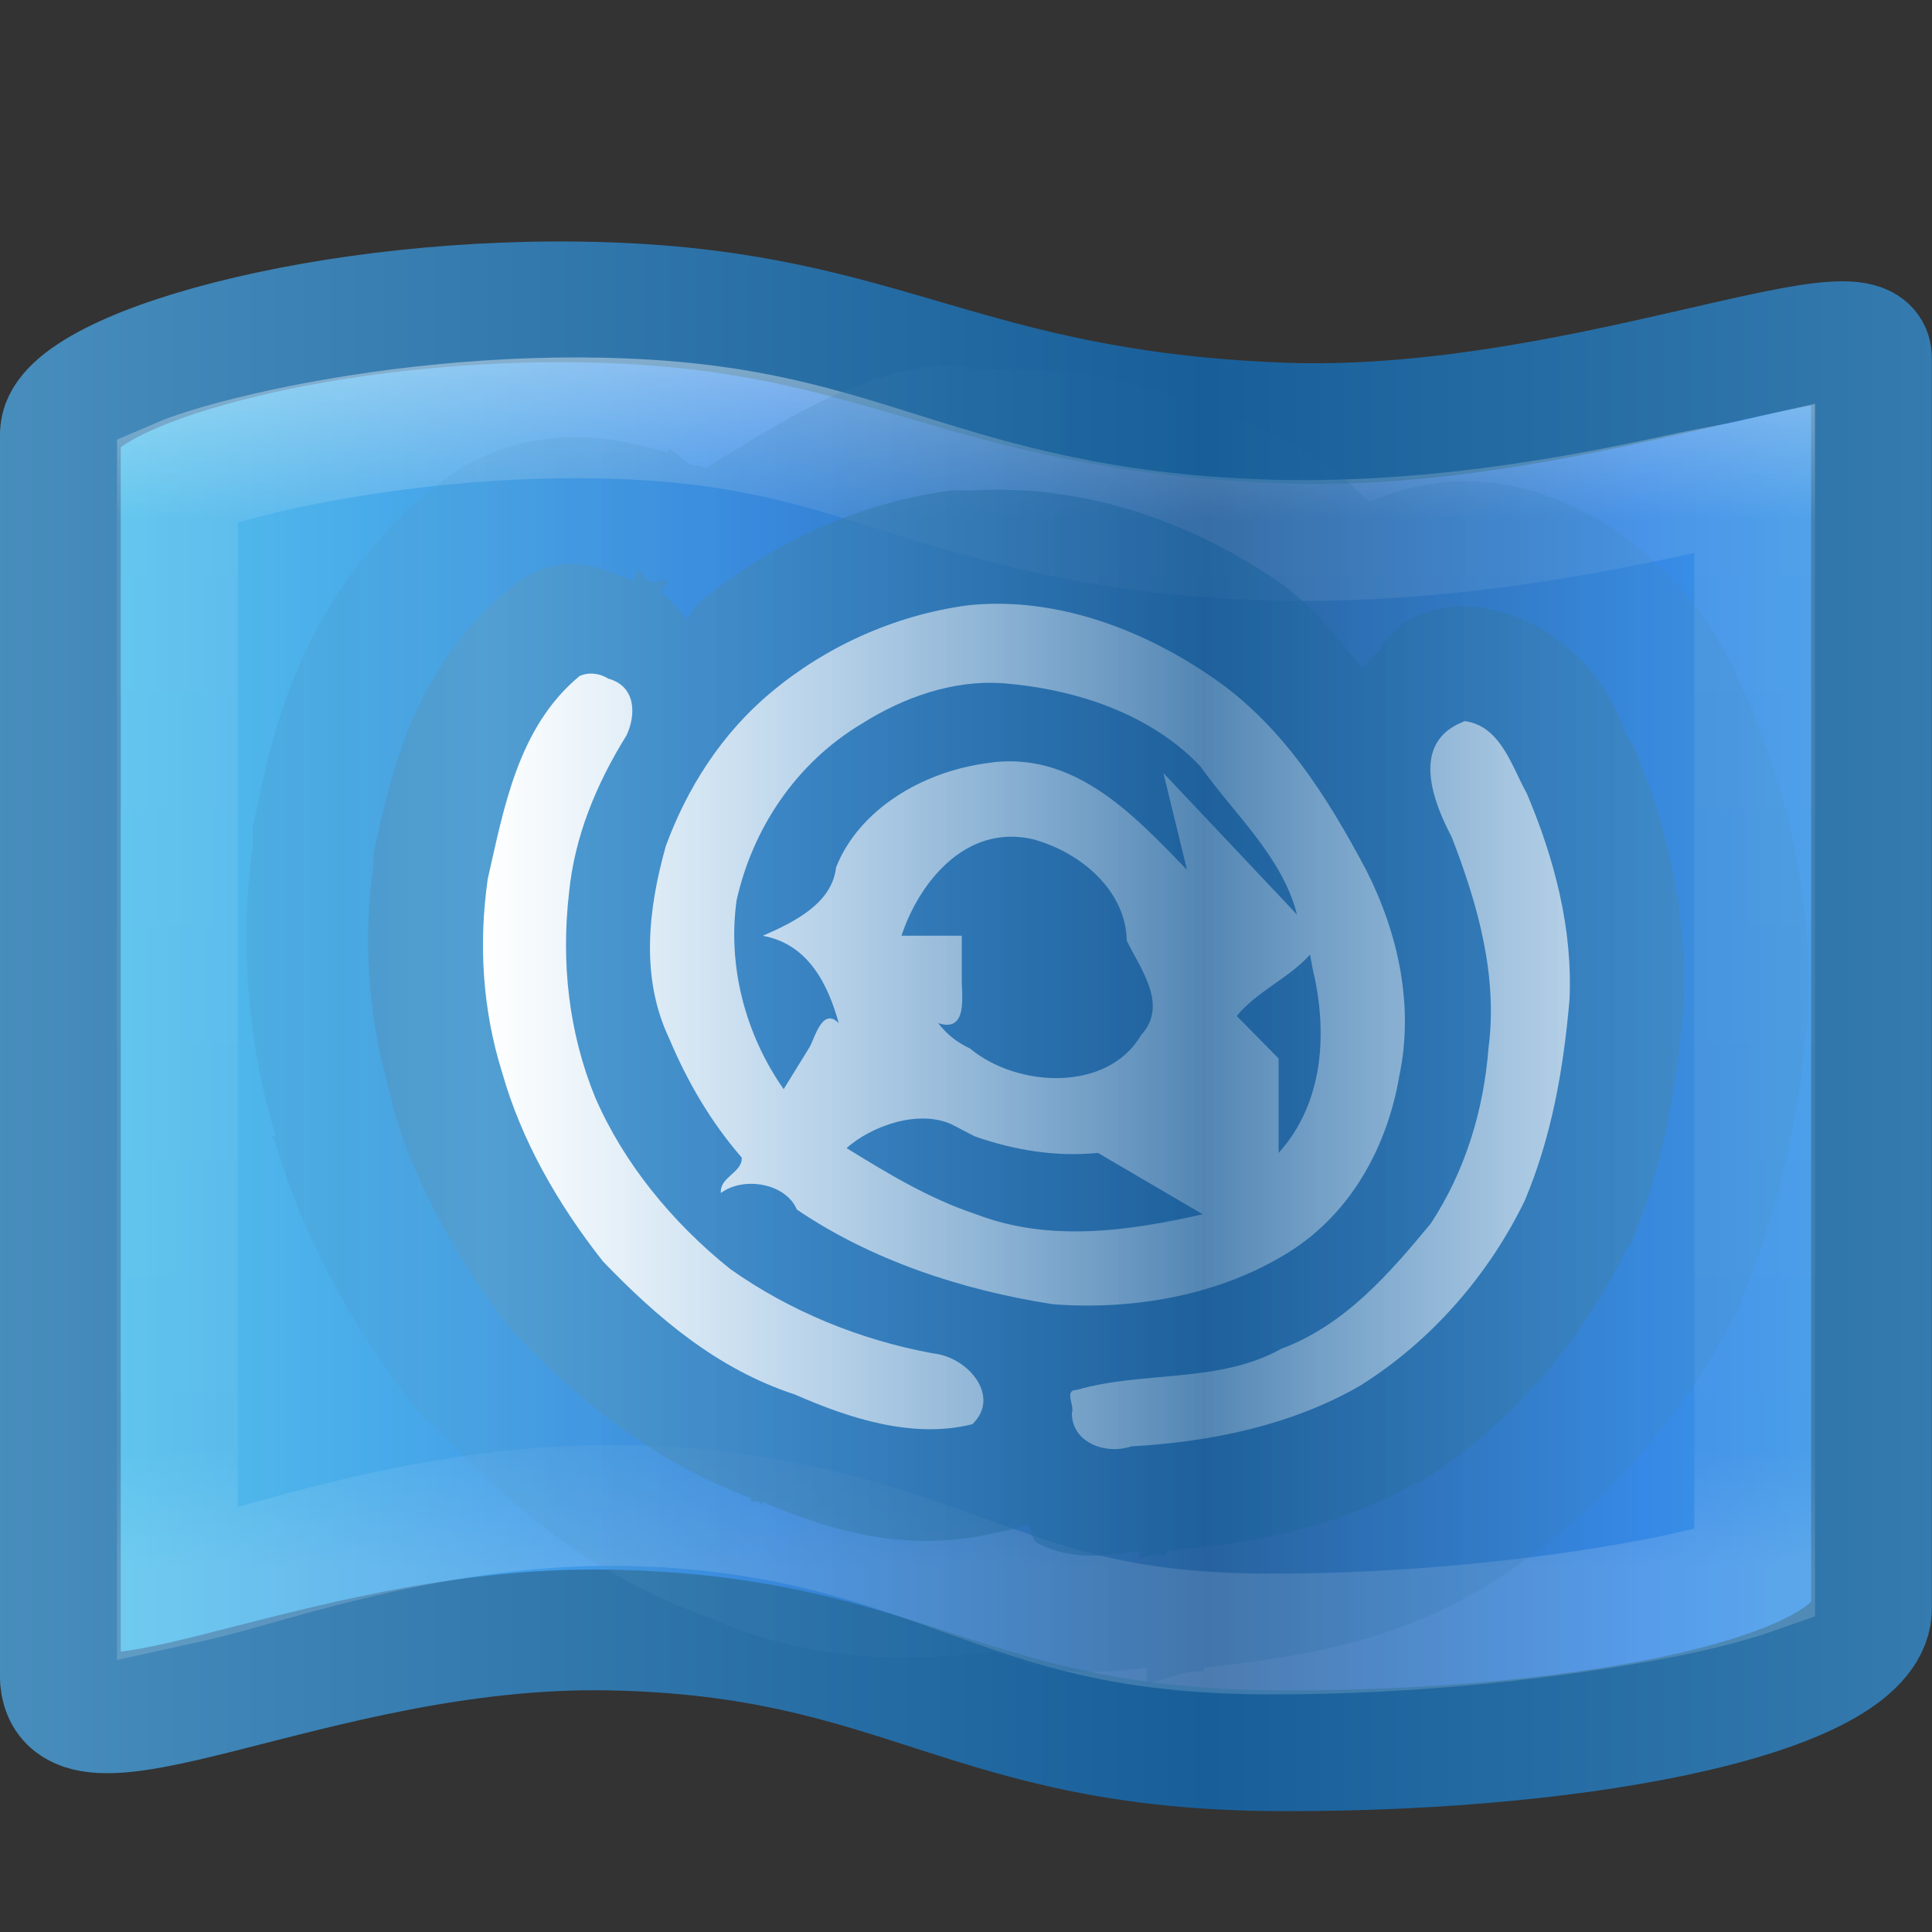 <?xml version="1.0" encoding="UTF-8" standalone="no"?>
<!-- Created with Inkscape (http://www.inkscape.org/) -->

<svg
   xmlns:dc="http://purl.org/dc/elements/1.1/"
   xmlns:cc="http://creativecommons.org/ns#"
   xmlns:rdf="http://www.w3.org/1999/02/22-rdf-syntax-ns#"
   xmlns:svg="http://www.w3.org/2000/svg"
   xmlns="http://www.w3.org/2000/svg"
   xmlns:xlink="http://www.w3.org/1999/xlink"
   xmlns:sodipodi="http://sodipodi.sourceforge.net/DTD/sodipodi-0.dtd"
   xmlns:inkscape="http://www.inkscape.org/namespaces/inkscape"
   width="16px"
   height="16px"
   id="svg4017"
   version="1.1"
   inkscape:version="0.48.0 r9654"
   sodipodi:docname="preferences-desktop-locale.svg">
  <rect width="100%" height="100%" fill="#333333" stroke="none"/>
  <defs
     id="defs4019">
    <linearGradient
       x1="6.005"
       y1="12.517"
       x2="14.609"
       y2="12.517"
       id="linearGradient4019"
       xlink:href="#linearGradient4120"
       gradientUnits="userSpaceOnUse"
       gradientTransform="matrix(0.694,0,0,0.625,-0.168,0.598)"
       spreadMethod="reflect" />
    <linearGradient
       id="linearGradient4120">
      <stop
         id="stop4122"
         style="stop-color:white;stop-opacity:1"
         offset="0" />
      <stop
         id="stop4124"
         style="stop-color:white;stop-opacity:0.235"
         offset="1" />
    </linearGradient>
    <linearGradient
       inkscape:collect="always"
       xlink:href="#linearGradient3707-319-631-407-324-3-8-3-8"
       id="linearGradient3917"
       gradientUnits="userSpaceOnUse"
       gradientTransform="matrix(0.694,0,0,0.625,-0.168,0.598)"
       spreadMethod="reflect"
       x1="14.609"
       y1="10.208"
       x2="5.991"
       y2="10.208" />
    <linearGradient
       id="linearGradient3707-319-631-407-324-3-8-3-8">
      <stop
         id="stop3760-7-3-6-1"
         style="stop-color:#185f9a;stop-opacity:1;"
         offset="0" />
      <stop
         id="stop3762-8-4-4-0"
         style="stop-color:#599ec9;stop-opacity:1;"
         offset="1" />
    </linearGradient>
    <linearGradient
       y2="10.208"
       x2="5.991"
       y1="10.208"
       x1="14.609"
       spreadMethod="reflect"
       gradientTransform="matrix(0.694,0,0,0.625,-0.168,0.598)"
       gradientUnits="userSpaceOnUse"
       id="linearGradient3951"
       xlink:href="#linearGradient3707-319-631-407-324-3-8-3-8-5"
       inkscape:collect="always" />
    <linearGradient
       id="linearGradient3707-319-631-407-324-3-8-3-8-5">
      <stop
         id="stop3760-7-3-6-1-9"
         style="stop-color:#185f9a;stop-opacity:1;"
         offset="0" />
      <stop
         id="stop3762-8-4-4-0-5"
         style="stop-color:#599ec9;stop-opacity:1;"
         offset="1" />
    </linearGradient>
    <linearGradient
       inkscape:collect="always"
       xlink:href="#linearGradient3875"
       id="linearGradient3877"
       gradientUnits="userSpaceOnUse"
       gradientTransform="matrix(0.333,0,0,0.333,0.001,0.337)"
       x1="23.571"
       y1="7.991"
       x2="23.571"
       y2="37.999" />
    <linearGradient
       id="linearGradient3875">
      <stop
         id="stop3877"
         style="stop-color:#ffffff;stop-opacity:1;"
         offset="0" />
      <stop
         offset="0.131"
         style="stop-color:#ffffff;stop-opacity:0.235;"
         id="stop3879" />
      <stop
         id="stop3881"
         style="stop-color:#ffffff;stop-opacity:0.157;"
         offset="0.902" />
      <stop
         id="stop3883"
         style="stop-color:#ffffff;stop-opacity:0.392;"
         offset="1" />
    </linearGradient>
    <linearGradient
       id="linearGradient2867-449-88-871-390-598-476-591-434-148-57-177-3-8">
      <stop
         id="stop3750-8-9"
         style="stop-color:#90dbec;stop-opacity:1;"
         offset="0" />
      <stop
         id="stop3752-3-2"
         style="stop-color:#55c1ec;stop-opacity:1;"
         offset="0.262" />
      <stop
         id="stop3754-7-2"
         style="stop-color:#3689e6;stop-opacity:1;"
         offset="0.705" />
      <stop
         id="stop3756-9-3"
         style="stop-color:#2b63a0;stop-opacity:1;"
         offset="1" />
    </linearGradient>
    <linearGradient
       id="linearGradient3707-319-631-407-324-3-8">
      <stop
         id="stop3760-7-3"
         style="stop-color:#185f9a;stop-opacity:1;"
         offset="0" />
      <stop
         id="stop3762-8-4"
         style="stop-color:#599ec9;stop-opacity:1;"
         offset="1" />
    </linearGradient>
    <linearGradient
       y2="19.599"
       x2="28.06"
       y1="19.599"
       x1="0.365"
       spreadMethod="reflect"
       gradientTransform="matrix(0.442,0,0,0.445,-2.404,-0.387)"
       gradientUnits="userSpaceOnUse"
       id="linearGradient4013"
       xlink:href="#linearGradient2867-449-88-871-390-598-476-591-434-148-57-177-3-8"
       inkscape:collect="always" />
    <linearGradient
       y2="30"
       x2="-11"
       y1="30"
       x1="30"
       spreadMethod="reflect"
       gradientTransform="matrix(0.333,0,0,0.333,0.001,0.337)"
       gradientUnits="userSpaceOnUse"
       id="linearGradient4015"
       xlink:href="#linearGradient3707-319-631-407-324-3-8"
       inkscape:collect="always" />
  </defs>
  <sodipodi:namedview
     id="base"
     pagecolor="#ffffff"
     bordercolor="#666666"
     borderopacity="1.0"
     inkscape:pageopacity="0.0"
     inkscape:pageshadow="2"
     inkscape:zoom="22.197802"
     inkscape:cx="8"
     inkscape:cy="8"
     inkscape:current-layer="layer1"
     showgrid="true"
     inkscape:grid-bbox="true"
     inkscape:document-units="px"
     inkscape:window-width="447"
     inkscape:window-height="446"
     inkscape:window-x="415"
     inkscape:window-y="167"
     inkscape:window-maximized="0" />
  <g
     id="layer1"
     inkscape:label="Layer 1"
     inkscape:groupmode="layer">
    <path
       inkscape:connector-curvature="0"
       style="fill:url(#linearGradient4013);fill-opacity:1;fill-rule:evenodd;stroke:url(#linearGradient4015);stroke-width:1;stroke-linecap:butt;stroke-linejoin:round;stroke-miterlimit:4;stroke-opacity:1;stroke-dasharray:none"
       id="path4319-4"
       d="M 0.501,3.594 C 0.487,3.069 2.738,2.424 5.044,2.507 c 2.306,0.083 2.922,0.885 5.535,0.995 2.421,0.102 4.935,-1.066 4.92,-0.532 l 0,10.34 c 0.021,0.706 -2.281,1.197 -4.895,1.189 -2.614,-0.008 -3.099,-0.955 -5.561,-1 -2.46,-0.045 -4.605,1.312 -4.543,0.326 l 0,-10.232 z" />
    <path
       sodipodi:type="inkscape:offset"
       inkscape:radius="-0.62988311"
       inkscape:original="M 5.21875 2.84375 C 3.015228 2.7476158 0.82556 3.323378 0.84375 3.6875 L 0.84375 13.59375 C 0.84375 14.360791 2.876795 13.04384 5.21875 13.09375 C 7.561863 13.143688 8.0116891 14.14715 10.5 14.15625 C 12.99059 14.165308 15.15065 13.680851 15.15625 13.375 L 15.15625 3.28125 C 15.167024 2.9943047 12.984691 3.93176 10.46875 3.84375 C 7.9803531 3.7567 7.413569 2.939504 5.21875 2.84375 z "
       style="opacity:0.4;fill:none;stroke:url(#linearGradient3877);stroke-width:1px;stroke-linecap:butt;stroke-linejoin:miter;stroke-opacity:1"
       id="path3875"
       d="m 5.188,3.469 c -1.038,-0.045 -2.079,0.085 -2.844,0.25 -0.382,0.083 -0.7,0.174 -0.875,0.25 l 0,9.156 c 0.154,-0.034 0.256,-0.056 0.5,-0.125 0.798,-0.226 1.957,-0.559 3.25,-0.531 1.261,0.027 2.102,0.338 2.812,0.594 0.711,0.256 1.309,0.465 2.469,0.469 1.204,0.004 2.35,-0.131 3.156,-0.281 0.39,-0.072 0.685,-0.152 0.875,-0.219 l 0,-9.062 c -0.194,0.044 -0.351,0.065 -0.625,0.125 -0.879,0.192 -2.126,0.422 -3.469,0.375 C 9.126,4.423 8.265,4.167 7.531,3.938 6.798,3.708 6.209,3.513 5.188,3.469 z" />
    <path
       sodipodi:type="inkscape:offset"
       inkscape:radius="1.9726049"
       inkscape:original="M 8 5 C 7.3961905 5.0822345 6.8217321 5.3444424 6.375 5.71875 C 5.9627491 6.0608032 5.6742172 6.5239596 5.5 7 C 5.3542671 7.517634 5.2918201 8.0899917 5.53125 8.59375 C 5.6786419 8.9470984 5.8970199 9.29604 6.15625 9.59375 C 6.16122 9.7198182 5.9560436 9.7431305 5.96875 9.875 C 6.1592418 9.7330444 6.5056738 9.816076 6.59375 10.03125 C 7.2104684 10.449259 7.9600856 10.694469 8.71875 10.8125 C 9.3671998 10.86292 10.069838 10.733336 10.625 10.40625 C 11.195888 10.079151 11.495223 9.4932863 11.59375 8.90625 C 11.714711 8.330499 11.580371 7.7465032 11.3125 7.21875 C 10.989889 6.6091066 10.621221 5.9654979 10 5.5625 C 9.4517394 5.1957233 8.7549129 4.9394529 8.0625 5 L 8 5 z M 4.8125 5.59375 C 4.3027315 6.0159924 4.1653878 6.6933608 4.03125 7.28125 C 3.954973 7.8153869 3.994924 8.3564773 4.15625 8.875 C 4.3166925 9.4415955 4.6255918 9.9621472 5 10.4375 C 5.442891 10.897722 5.9458324 11.351019 6.59375 11.5625 C 7.0400067 11.758597 7.5674834 11.904137 8.0625 11.78125 C 8.3022053 11.556858 8.0157706 11.248499 7.71875 11.21875 C 7.1105084 11.105913 6.5223945 10.848028 6.03125 10.5 C 5.5490842 10.114434 5.1733407 9.6361006 4.9375 9.09375 C 4.7170879 8.5535352 4.6537423 7.9775786 4.71875 7.40625 C 4.7641221 6.9386213 4.9357718 6.4998321 5.1875 6.09375 C 5.2663373 5.9258255 5.2635905 5.6877081 5.03125 5.625 C 4.9630772 5.581193 4.887124 5.5568678 4.8125 5.59375 z M 8.3125 5.65625 C 8.9219513 5.7056253 9.5296293 5.9175067 9.9375 6.34375 C 10.221958 6.7452621 10.629087 7.0841212 10.75 7.5625 L 9.625 6.40625 L 9.84375 7.1875 C 9.416668 6.7501569 8.885031 6.1930382 8.15625 6.3125 C 7.6167438 6.3863518 7.1251842 6.7129251 6.9375 7.1875 C 6.9042841 7.4844518 6.5790704 7.6338541 6.3125 7.75 C 6.6971086 7.818459 6.8535926 8.1641699 6.9375 8.46875 C 6.8047457 8.3346994 6.7608736 8.5773256 6.71875 8.65625 L 6.5 9.03125 C 6.1788652 8.5740133 6.0195277 8.0065895 6.09375 7.46875 C 6.2241739 6.8853158 6.5981569 6.3322092 7.15625 6 C 7.494515 5.7866381 7.8926845 5.6243499 8.3125 5.65625 z M 12.125 5.96875 L 12.09375 6 C 11.693154 6.1852319 11.884499 6.6584431 12.03125 6.9375 C 12.249211 7.4971196 12.391946 8.0906636 12.3125 8.6875 C 12.27351 9.1932917 12.133287 9.6871021 11.84375 10.125 C 11.506961 10.530807 11.158006 10.957597 10.625 11.15625 C 10.111424 11.444622 9.4575845 11.33996 8.90625 11.5 C 8.7992989 11.499842 8.900269 11.633309 8.875 11.6875 C 8.8698 11.926078 9.1438512 12.043699 9.375 11.96875 C 10.037728 11.93142 10.687748 11.791489 11.25 11.46875 C 11.852785 11.093161 12.332094 10.540006 12.625 9.9375 C 12.85054 9.4046531 12.950871 8.8474704 13 8.28125 C 13.02859 7.6962664 12.885705 7.1059053 12.65625 6.5625 C 12.534849 6.3486153 12.426188 6.0074198 12.125 5.96875 z M 8.5625 6.9375 C 8.973387 7.0477842 9.338075 7.3778701 9.34375 7.78125 C 9.4607811 8.0237934 9.6684564 8.3118268 9.4375 8.5625 C 9.1617587 9.0323456 8.4241972 9.0149232 8.03125 8.6875 C 7.9232427 8.6377995 7.8491095 8.5587091 7.78125 8.46875 C 8.0328822 8.5525372 7.9662043 8.2226914 7.96875 8.09375 L 7.96875 7.75 L 7.46875 7.75 C 7.6069239 7.3270823 7.996784 6.8112676 8.5625 6.9375 z M 10.84375 7.90625 L 10.875 8.03125 C 10.997763 8.5410427 10.973198 9.1423744 10.59375 9.5625 L 10.59375 8.78125 L 10.25 8.40625 C 10.416194 8.2034906 10.666892 8.1018231 10.84375 7.90625 z M 7.875 9.3125 L 8 9.375 L 8.0625 9.40625 C 8.3897744 9.5214735 8.7454432 9.5970931 9.09375 9.5625 L 9.96875 10.0625 C 9.354764 10.20319 8.6974054 10.295986 8.09375 10.0625 C 7.7055409 9.934384 7.3393296 9.7088957 7 9.5 C 7.2098054 9.313383 7.602981 9.1882462 7.875 9.3125 z "
       style="font-size:medium;font-style:normal;font-variant:normal;font-weight:normal;font-stretch:normal;text-indent:0;text-align:start;text-decoration:none;line-height:normal;letter-spacing:normal;word-spacing:normal;text-transform:none;direction:ltr;block-progression:tb;writing-mode:lr-tb;text-anchor:start;opacity:0.2;color:#000000;fill:url(#linearGradient3951);fill-opacity:1;stroke:none;stroke-width:2.031;marker:none;visibility:visible;display:inline;overflow:visible;enable-background:accumulate;font-family:Andale Mono;-inkscape-font-specification:Andale Mono"
       id="path3915-6"
       d="M 7.719,3.031 C 7.01,3.128 6.431,3.523 5.844,3.875 5.809,3.858 5.758,3.86 5.719,3.844 5.653,3.816 5.598,3.737 5.531,3.719 l 0,0.031 C 5.081,3.61 4.518,3.525 3.938,3.812 a 1.973,1.973 0 0 0 -0.375,0.25 C 2.389,5.035 2.22,6.292 2.094,6.844 a 1.973,1.973 0 0 0 0,0.156 c -0.113,0.794 -0.047,1.622 0.188,2.406 l -0.031,0 c 0.007,0.025 0.024,0.038 0.031,0.062 0.259,0.867 0.688,1.593 1.156,2.188 a 1.973,1.973 0 0 0 0.156,0.156 c 0.485,0.504 1.166,1.173 2.219,1.562 0.044,0.019 0.109,0.043 0.156,0.062 0.545,0.229 1.272,0.361 2.156,0.25 0.041,0.021 0.084,-0.019 0.125,0 0.418,0.189 0.831,0.18 1.25,0.125 l 0,0.125 c 0.119,-0.007 0.253,-0.081 0.375,-0.094 0.031,-0.009 0.062,0.01 0.094,0 l 0,-0.031 c 0.741,-0.084 1.49,-0.189 2.25,-0.625 a 1.973,1.973 0 0 0 0.062,-0.031 c 0.942,-0.587 1.67,-1.407 2.125,-2.344 A 1.973,1.973 0 0 0 14.438,10.719 C 14.774,9.925 14.909,9.123 14.969,8.438 a 1.973,1.973 0 0 0 0,-0.062 c 0.047,-0.97 -0.186,-1.849 -0.5,-2.594 A 1.973,1.973 0 0 0 14.375,5.594 c 0.037,0.065 -0.039,-0.146 -0.281,-0.5 C 13.852,4.74 13.223,4.109 12.375,4 A 1.973,1.973 0 0 0 11.344,4.156 C 11.25,4.083 11.198,4.007 11.094,3.938 11.083,3.93 11.074,3.914 11.062,3.906 10.268,3.382 9.258,3.003 8.062,3.062 8.039,3.064 8.024,3.03 8,3.031 a 1.973,1.973 0 0 0 -0.094,0 1.973,1.973 0 0 0 -0.188,0 z M 7.875,8.094 7.719,8.312 c 0.003,-0.054 0.055,-0.097 0.062,-0.156 L 7.875,8.094 z" />
    <path
       sodipodi:type="inkscape:offset"
       inkscape:radius="0.94834942"
       inkscape:original="M 8 5 C 7.3961905 5.0822345 6.8217321 5.3444424 6.375 5.71875 C 5.9627491 6.0608032 5.6742172 6.5239596 5.5 7 C 5.3542671 7.517634 5.2918201 8.0899917 5.53125 8.59375 C 5.6786419 8.9470984 5.8970199 9.29604 6.15625 9.59375 C 6.16122 9.7198182 5.9560436 9.7431305 5.96875 9.875 C 6.1592418 9.7330444 6.5056738 9.816076 6.59375 10.03125 C 7.2104684 10.449259 7.9600856 10.694469 8.71875 10.8125 C 9.3671998 10.86292 10.069838 10.733336 10.625 10.40625 C 11.195888 10.079151 11.495223 9.4932863 11.59375 8.90625 C 11.714711 8.330499 11.580371 7.7465032 11.3125 7.21875 C 10.989889 6.6091066 10.621221 5.9654979 10 5.5625 C 9.4517394 5.1957233 8.7549129 4.9394529 8.0625 5 L 8 5 z M 4.8125 5.59375 C 4.3027315 6.0159924 4.1653878 6.6933608 4.03125 7.28125 C 3.954973 7.8153869 3.994924 8.3564773 4.15625 8.875 C 4.3166925 9.4415955 4.6255918 9.9621472 5 10.4375 C 5.442891 10.897722 5.9458324 11.351019 6.59375 11.5625 C 7.0400067 11.758597 7.5674834 11.904137 8.0625 11.78125 C 8.3022053 11.556858 8.0157706 11.248499 7.71875 11.21875 C 7.1105084 11.105913 6.5223945 10.848028 6.03125 10.5 C 5.5490842 10.114434 5.1733407 9.6361006 4.9375 9.09375 C 4.7170879 8.5535352 4.6537423 7.9775786 4.71875 7.40625 C 4.7641221 6.9386213 4.9357718 6.4998321 5.1875 6.09375 C 5.2663373 5.9258255 5.2635905 5.6877081 5.03125 5.625 C 4.9630772 5.581193 4.887124 5.5568678 4.8125 5.59375 z M 8.3125 5.65625 C 8.9219513 5.7056253 9.5296293 5.9175067 9.9375 6.34375 C 10.221958 6.7452621 10.629087 7.0841212 10.75 7.5625 L 9.625 6.40625 L 9.84375 7.1875 C 9.416668 6.7501569 8.885031 6.1930382 8.15625 6.3125 C 7.6167438 6.3863518 7.1251842 6.7129251 6.9375 7.1875 C 6.9042841 7.4844518 6.5790704 7.6338541 6.3125 7.75 C 6.6971086 7.818459 6.8535926 8.1641699 6.9375 8.46875 C 6.8047457 8.3346994 6.7608736 8.5773256 6.71875 8.65625 L 6.5 9.03125 C 6.1788652 8.5740133 6.0195277 8.0065895 6.09375 7.46875 C 6.2241739 6.8853158 6.5981569 6.3322092 7.15625 6 C 7.494515 5.7866381 7.8926845 5.6243499 8.3125 5.65625 z M 12.125 5.96875 L 12.09375 6 C 11.693154 6.1852319 11.884499 6.6584431 12.03125 6.9375 C 12.249211 7.4971196 12.391946 8.0906636 12.3125 8.6875 C 12.27351 9.1932917 12.133287 9.6871021 11.84375 10.125 C 11.506961 10.530807 11.158006 10.957597 10.625 11.15625 C 10.111424 11.444622 9.4575845 11.33996 8.90625 11.5 C 8.7992989 11.499842 8.900269 11.633309 8.875 11.6875 C 8.8698 11.926078 9.1438512 12.043699 9.375 11.96875 C 10.037728 11.93142 10.687748 11.791489 11.25 11.46875 C 11.852785 11.093161 12.332094 10.540006 12.625 9.9375 C 12.85054 9.4046531 12.950871 8.8474704 13 8.28125 C 13.02859 7.6962664 12.885705 7.1059053 12.65625 6.5625 C 12.534849 6.3486153 12.426188 6.0074198 12.125 5.96875 z M 8.5625 6.9375 C 8.973387 7.0477842 9.338075 7.3778701 9.34375 7.78125 C 9.4607811 8.0237934 9.6684564 8.3118268 9.4375 8.5625 C 9.1617587 9.0323456 8.4241972 9.0149232 8.03125 8.6875 C 7.9232427 8.6377995 7.8491095 8.5587091 7.78125 8.46875 C 8.0328822 8.5525372 7.9662043 8.2226914 7.96875 8.09375 L 7.96875 7.75 L 7.46875 7.75 C 7.6069239 7.3270823 7.996784 6.8112676 8.5625 6.9375 z M 10.84375 7.90625 L 10.875 8.03125 C 10.997763 8.5410427 10.973198 9.1423744 10.59375 9.5625 L 10.59375 8.78125 L 10.25 8.40625 C 10.416194 8.2034906 10.666892 8.1018231 10.84375 7.90625 z M 7.875 9.3125 L 8 9.375 L 8.0625 9.40625 C 8.3897744 9.5214735 8.7454432 9.5970931 9.09375 9.5625 L 9.96875 10.0625 C 9.354764 10.20319 8.6974054 10.295986 8.09375 10.0625 C 7.7055409 9.934384 7.3393296 9.7088957 7 9.5 C 7.2098054 9.313383 7.602981 9.1882462 7.875 9.3125 z "
       style="font-size:medium;font-style:normal;font-variant:normal;font-weight:normal;font-stretch:normal;text-indent:0;text-align:start;text-decoration:none;line-height:normal;letter-spacing:normal;word-spacing:normal;text-transform:none;direction:ltr;block-progression:tb;writing-mode:lr-tb;text-anchor:start;opacity:0.6;color:#000000;fill:url(#linearGradient3917);fill-opacity:1;stroke:none;stroke-width:2.031;marker:none;visibility:visible;display:inline;overflow:visible;enable-background:accumulate;font-family:Andale Mono;-inkscape-font-specification:Andale Mono"
       id="path3915"
       d="M 7.875,4.062 C 7.084,4.17 6.368,4.509 5.781,5 5.738,5.036 5.729,5.087 5.688,5.125 5.607,5.046 5.563,4.962 5.469,4.906 L 5.531,4.812 C 5.503,4.794 5.413,4.831 5.375,4.812 5.333,4.794 5.324,4.73 5.281,4.719 L 5.25,4.812 C 5.003,4.718 4.746,4.582 4.406,4.75 A 0.948,0.948 0 0 0 4.219,4.875 C 3.39,5.562 3.224,6.492 3.094,7.062 a 0.948,0.948 0 0 0 0,0.094 C 3,7.815 3.054,8.479 3.25,9.125 c 0.003,0.009 -0.003,0.022 0,0.031 0.208,0.715 0.58,1.341 1,1.875 a 0.948,0.948 0 0 0 0.062,0.062 c 0.454,0.472 1.081,1.01 1.906,1.312 l 0,0.031 c 0.016,0.007 0.046,-0.007 0.062,0 0.016,0.005 0.015,0.026 0.031,0.031 l 0,-0.031 c 0.531,0.226 1.188,0.444 1.969,0.25 A 0.948,0.948 0 0 0 8.5,12.625 c 0.047,0.035 0.045,0.131 0.094,0.156 0.275,0.142 0.559,0.109 0.844,0.062 l 0,0.062 c 0.041,-0.002 0.083,-0.028 0.125,-0.031 0.031,-0.008 0.062,0.01 0.094,0 l 0,-0.031 c 0.694,-0.06 1.4,-0.182 2.062,-0.562 a 0.948,0.948 0 0 0 0.031,0 c 0.766,-0.477 1.348,-1.174 1.719,-1.938 A 0.948,0.948 0 0 0 13.5,10.312 C 13.779,9.654 13.883,8.999 13.938,8.375 a 0.948,0.948 0 0 0 0,-0.062 c 0.038,-0.77 -0.136,-1.485 -0.406,-2.125 a 0.948,0.948 0 0 0 -0.062,-0.094 c -0.014,-0.024 -0.061,-0.207 -0.219,-0.438 -0.158,-0.231 -0.514,-0.563 -1,-0.625 A 0.948,0.948 0 0 0 11.688,5.125 0.948,0.948 0 0 0 11.625,5.156 0.948,0.948 0 0 0 11.469,5.312 l -0.031,0.031 0,0.031 c -0.058,0.047 -0.106,0.1 -0.156,0.156 -0.223,-0.264 -0.421,-0.536 -0.75,-0.75 C 9.867,4.337 9.003,4.007 8.062,4.062 8.041,4.064 8.021,4.061 8,4.062 a 0.948,0.948 0 0 0 -0.031,0 0.948,0.948 0 0 0 -0.094,0 z" />
    <path
       inkscape:connector-curvature="0"
       d="M 8.008,5.014 C 7.404,5.096 6.834,5.358 6.387,5.733 5.975,6.075 5.688,6.531 5.514,7.007 5.368,7.525 5.302,8.094 5.541,8.598 5.689,8.951 5.884,9.289 6.143,9.587 6.148,9.713 5.957,9.748 5.97,9.88 6.16,9.738 6.51,9.801 6.599,10.017 c 0.617,0.418 1.361,0.666 2.12,0.784 0.648,0.05 1.337,-0.067 1.893,-0.394 0.571,-0.327 0.878,-0.913 0.977,-1.5 0.121,-0.576 -0.007,-1.172 -0.274,-1.7 C 10.991,6.598 10.608,5.977 9.987,5.574 9.438,5.207 8.748,4.948 8.056,5.009 l -0.048,0.005 z M 4.798,5.6 C 4.289,6.023 4.173,6.693 4.039,7.281 c -0.076,0.534 -0.044,1.077 0.118,1.596 0.16,0.567 0.462,1.094 0.837,1.57 0.443,0.46 0.943,0.891 1.59,1.102 0.446,0.196 0.973,0.369 1.468,0.246 C 8.291,11.57 8.023,11.238 7.726,11.208 7.118,11.096 6.538,10.857 6.047,10.509 5.565,10.123 5.164,9.631 4.929,9.088 4.708,8.548 4.647,7.969 4.712,7.398 4.757,6.93 4.937,6.495 5.189,6.089 5.268,5.921 5.269,5.683 5.037,5.62 4.969,5.576 4.873,5.563 4.798,5.6 z M 8.312,5.659 C 8.921,5.708 9.531,5.917 9.938,6.343 10.223,6.744 10.62,7.096 10.741,7.574 10.372,7.183 10.004,6.792 9.635,6.402 9.7,6.669 9.765,6.936 9.83,7.203 9.403,6.765 8.896,6.202 8.167,6.321 7.628,6.395 7.112,6.709 6.924,7.183 6.891,7.48 6.583,7.634 6.317,7.75 6.701,7.818 6.862,8.168 6.946,8.473 6.813,8.339 6.749,8.589 6.707,8.668 6.635,8.785 6.562,8.903 6.49,9.02 6.169,8.563 6.025,7.995 6.1,7.457 6.23,6.873 6.583,6.323 7.141,5.991 7.479,5.778 7.892,5.627 8.312,5.659 z m 3.774,0.332 c -0.401,0.185 -0.212,0.659 -0.065,0.938 0.218,0.56 0.385,1.155 0.306,1.752 -0.039,0.506 -0.19,1.015 -0.479,1.453 -0.337,0.406 -0.704,0.837 -1.237,1.036 -0.514,0.288 -1.144,0.181 -1.695,0.341 -0.107,-1.58e-4 -0.014,0.133 -0.039,0.187 -0.005,0.239 0.264,0.355 0.495,0.28 0.663,-0.037 1.326,-0.177 1.888,-0.5 0.603,-0.376 1.073,-0.93 1.366,-1.532 0.226,-0.533 0.323,-1.102 0.372,-1.668 C 13.025,7.692 12.874,7.113 12.644,6.57 12.523,6.356 12.43,6.01 12.129,5.972 l -0.043,0.02 z M 8.55,6.949 C 8.961,7.059 9.326,7.386 9.331,7.789 9.448,8.031 9.679,8.324 9.448,8.575 9.172,9.045 8.426,9.01 8.033,8.683 7.925,8.633 7.838,8.563 7.77,8.473 8.021,8.557 7.962,8.233 7.965,8.104 c 0,-0.118 0,-0.236 0,-0.355 -0.166,0 -0.333,0 -0.499,0 C 7.604,7.327 7.985,6.822 8.55,6.949 z m 2.321,1.075 c 0.123,0.51 0.098,1.104 -0.282,1.524 0,-0.261 0,-0.521 0,-0.782 C 10.473,8.649 10.358,8.531 10.242,8.414 10.408,8.211 10.673,8.102 10.849,7.906 l 0.021,0.113 8.34e-4,0.005 z M 8.073,9.411 C 8.401,9.526 8.744,9.582 9.093,9.548 9.382,9.717 9.671,9.886 9.96,10.056 9.346,10.196 8.688,10.289 8.084,10.056 7.696,9.928 7.35,9.717 7.011,9.508 7.22,9.322 7.608,9.187 7.88,9.311 l 0.11,0.057 0.083,0.043 z"
       id="path5577-5"
       style="font-size:medium;font-style:normal;font-variant:normal;font-weight:normal;font-stretch:normal;text-indent:0;text-align:start;text-decoration:none;line-height:normal;letter-spacing:normal;word-spacing:normal;text-transform:none;direction:ltr;block-progression:tb;writing-mode:lr-tb;text-anchor:start;color:#000000;fill:url(#linearGradient4019);fill-opacity:1;stroke:none;stroke-width:2.031;marker:none;visibility:visible;display:inline;overflow:visible;enable-background:accumulate;font-family:Andale Mono;-inkscape-font-specification:Andale Mono" />
  </g>
</svg>
